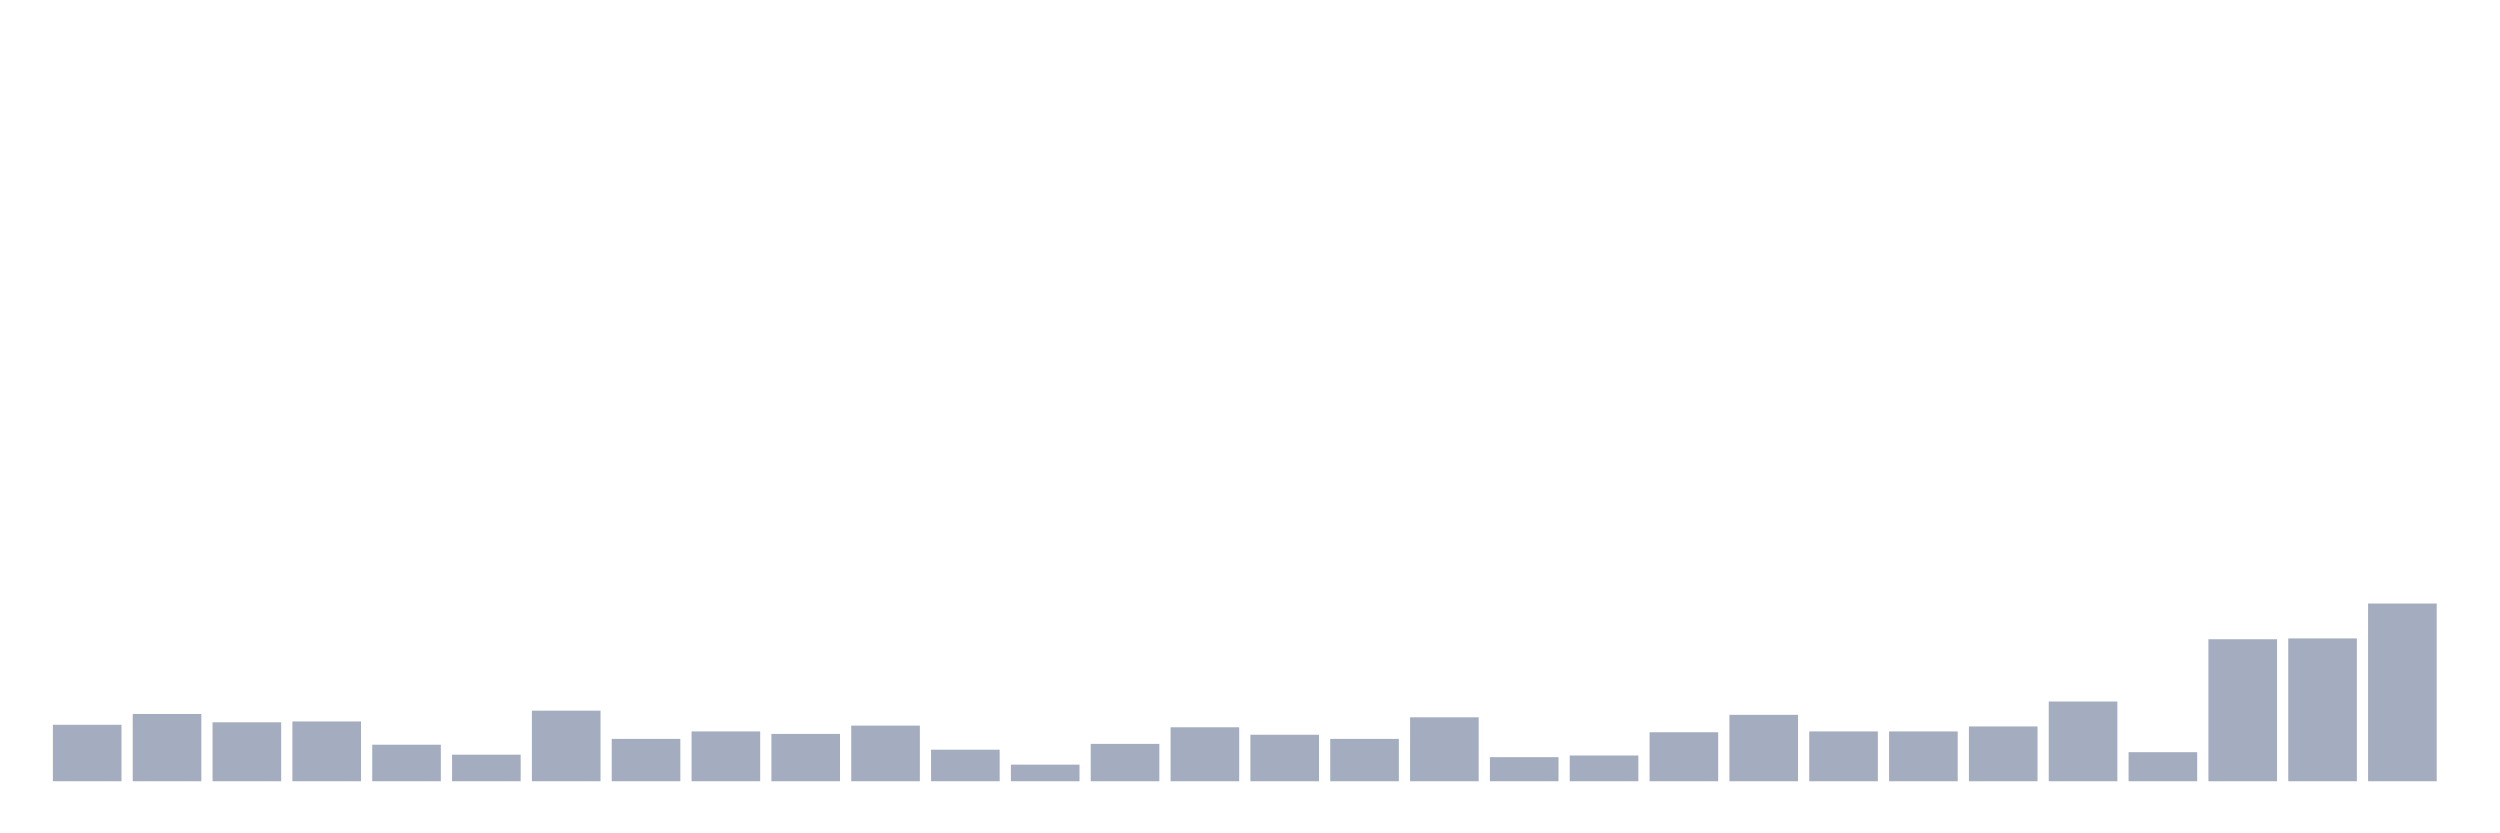 <svg xmlns="http://www.w3.org/2000/svg" viewBox="0 0 480 160"><g transform="translate(10,10)"><rect class="bar" x="0.153" width="13.175" y="129.157" height="10.843" fill="rgb(164,173,192)"></rect><rect class="bar" x="15.482" width="13.175" y="127.084" height="12.916" fill="rgb(164,173,192)"></rect><rect class="bar" x="30.81" width="13.175" y="128.679" height="11.321" fill="rgb(164,173,192)"></rect><rect class="bar" x="46.138" width="13.175" y="128.519" height="11.481" fill="rgb(164,173,192)"></rect><rect class="bar" x="61.466" width="13.175" y="132.984" height="7.016" fill="rgb(164,173,192)"></rect><rect class="bar" x="76.794" width="13.175" y="134.897" height="5.103" fill="rgb(164,173,192)"></rect><rect class="bar" x="92.123" width="13.175" y="126.446" height="13.554" fill="rgb(164,173,192)"></rect><rect class="bar" x="107.451" width="13.175" y="131.868" height="8.132" fill="rgb(164,173,192)"></rect><rect class="bar" x="122.779" width="13.175" y="130.433" height="9.567" fill="rgb(164,173,192)"></rect><rect class="bar" x="138.107" width="13.175" y="130.911" height="9.089" fill="rgb(164,173,192)"></rect><rect class="bar" x="153.436" width="13.175" y="129.317" height="10.683" fill="rgb(164,173,192)"></rect><rect class="bar" x="168.764" width="13.175" y="133.941" height="6.059" fill="rgb(164,173,192)"></rect><rect class="bar" x="184.092" width="13.175" y="136.811" height="3.189" fill="rgb(164,173,192)"></rect><rect class="bar" x="199.42" width="13.175" y="132.825" height="7.175" fill="rgb(164,173,192)"></rect><rect class="bar" x="214.748" width="13.175" y="129.636" height="10.364" fill="rgb(164,173,192)"></rect><rect class="bar" x="230.077" width="13.175" y="131.071" height="8.929" fill="rgb(164,173,192)"></rect><rect class="bar" x="245.405" width="13.175" y="131.868" height="8.132" fill="rgb(164,173,192)"></rect><rect class="bar" x="260.733" width="13.175" y="127.722" height="12.278" fill="rgb(164,173,192)"></rect><rect class="bar" x="276.061" width="13.175" y="135.376" height="4.624" fill="rgb(164,173,192)"></rect><rect class="bar" x="291.39" width="13.175" y="135.057" height="4.943" fill="rgb(164,173,192)"></rect><rect class="bar" x="306.718" width="13.175" y="130.592" height="9.408" fill="rgb(164,173,192)"></rect><rect class="bar" x="322.046" width="13.175" y="127.244" height="12.756" fill="rgb(164,173,192)"></rect><rect class="bar" x="337.374" width="13.175" y="130.433" height="9.567" fill="rgb(164,173,192)"></rect><rect class="bar" x="352.702" width="13.175" y="130.433" height="9.567" fill="rgb(164,173,192)"></rect><rect class="bar" x="368.031" width="13.175" y="129.476" height="10.524" fill="rgb(164,173,192)"></rect><rect class="bar" x="383.359" width="13.175" y="124.692" height="15.308" fill="rgb(164,173,192)"></rect><rect class="bar" x="398.687" width="13.175" y="134.419" height="5.581" fill="rgb(164,173,192)"></rect><rect class="bar" x="414.015" width="13.175" y="112.733" height="27.267" fill="rgb(164,173,192)"></rect><rect class="bar" x="429.344" width="13.175" y="112.574" height="27.426" fill="rgb(164,173,192)"></rect><rect class="bar" x="444.672" width="13.175" y="105.877" height="34.123" fill="rgb(164,173,192)"></rect></g></svg>